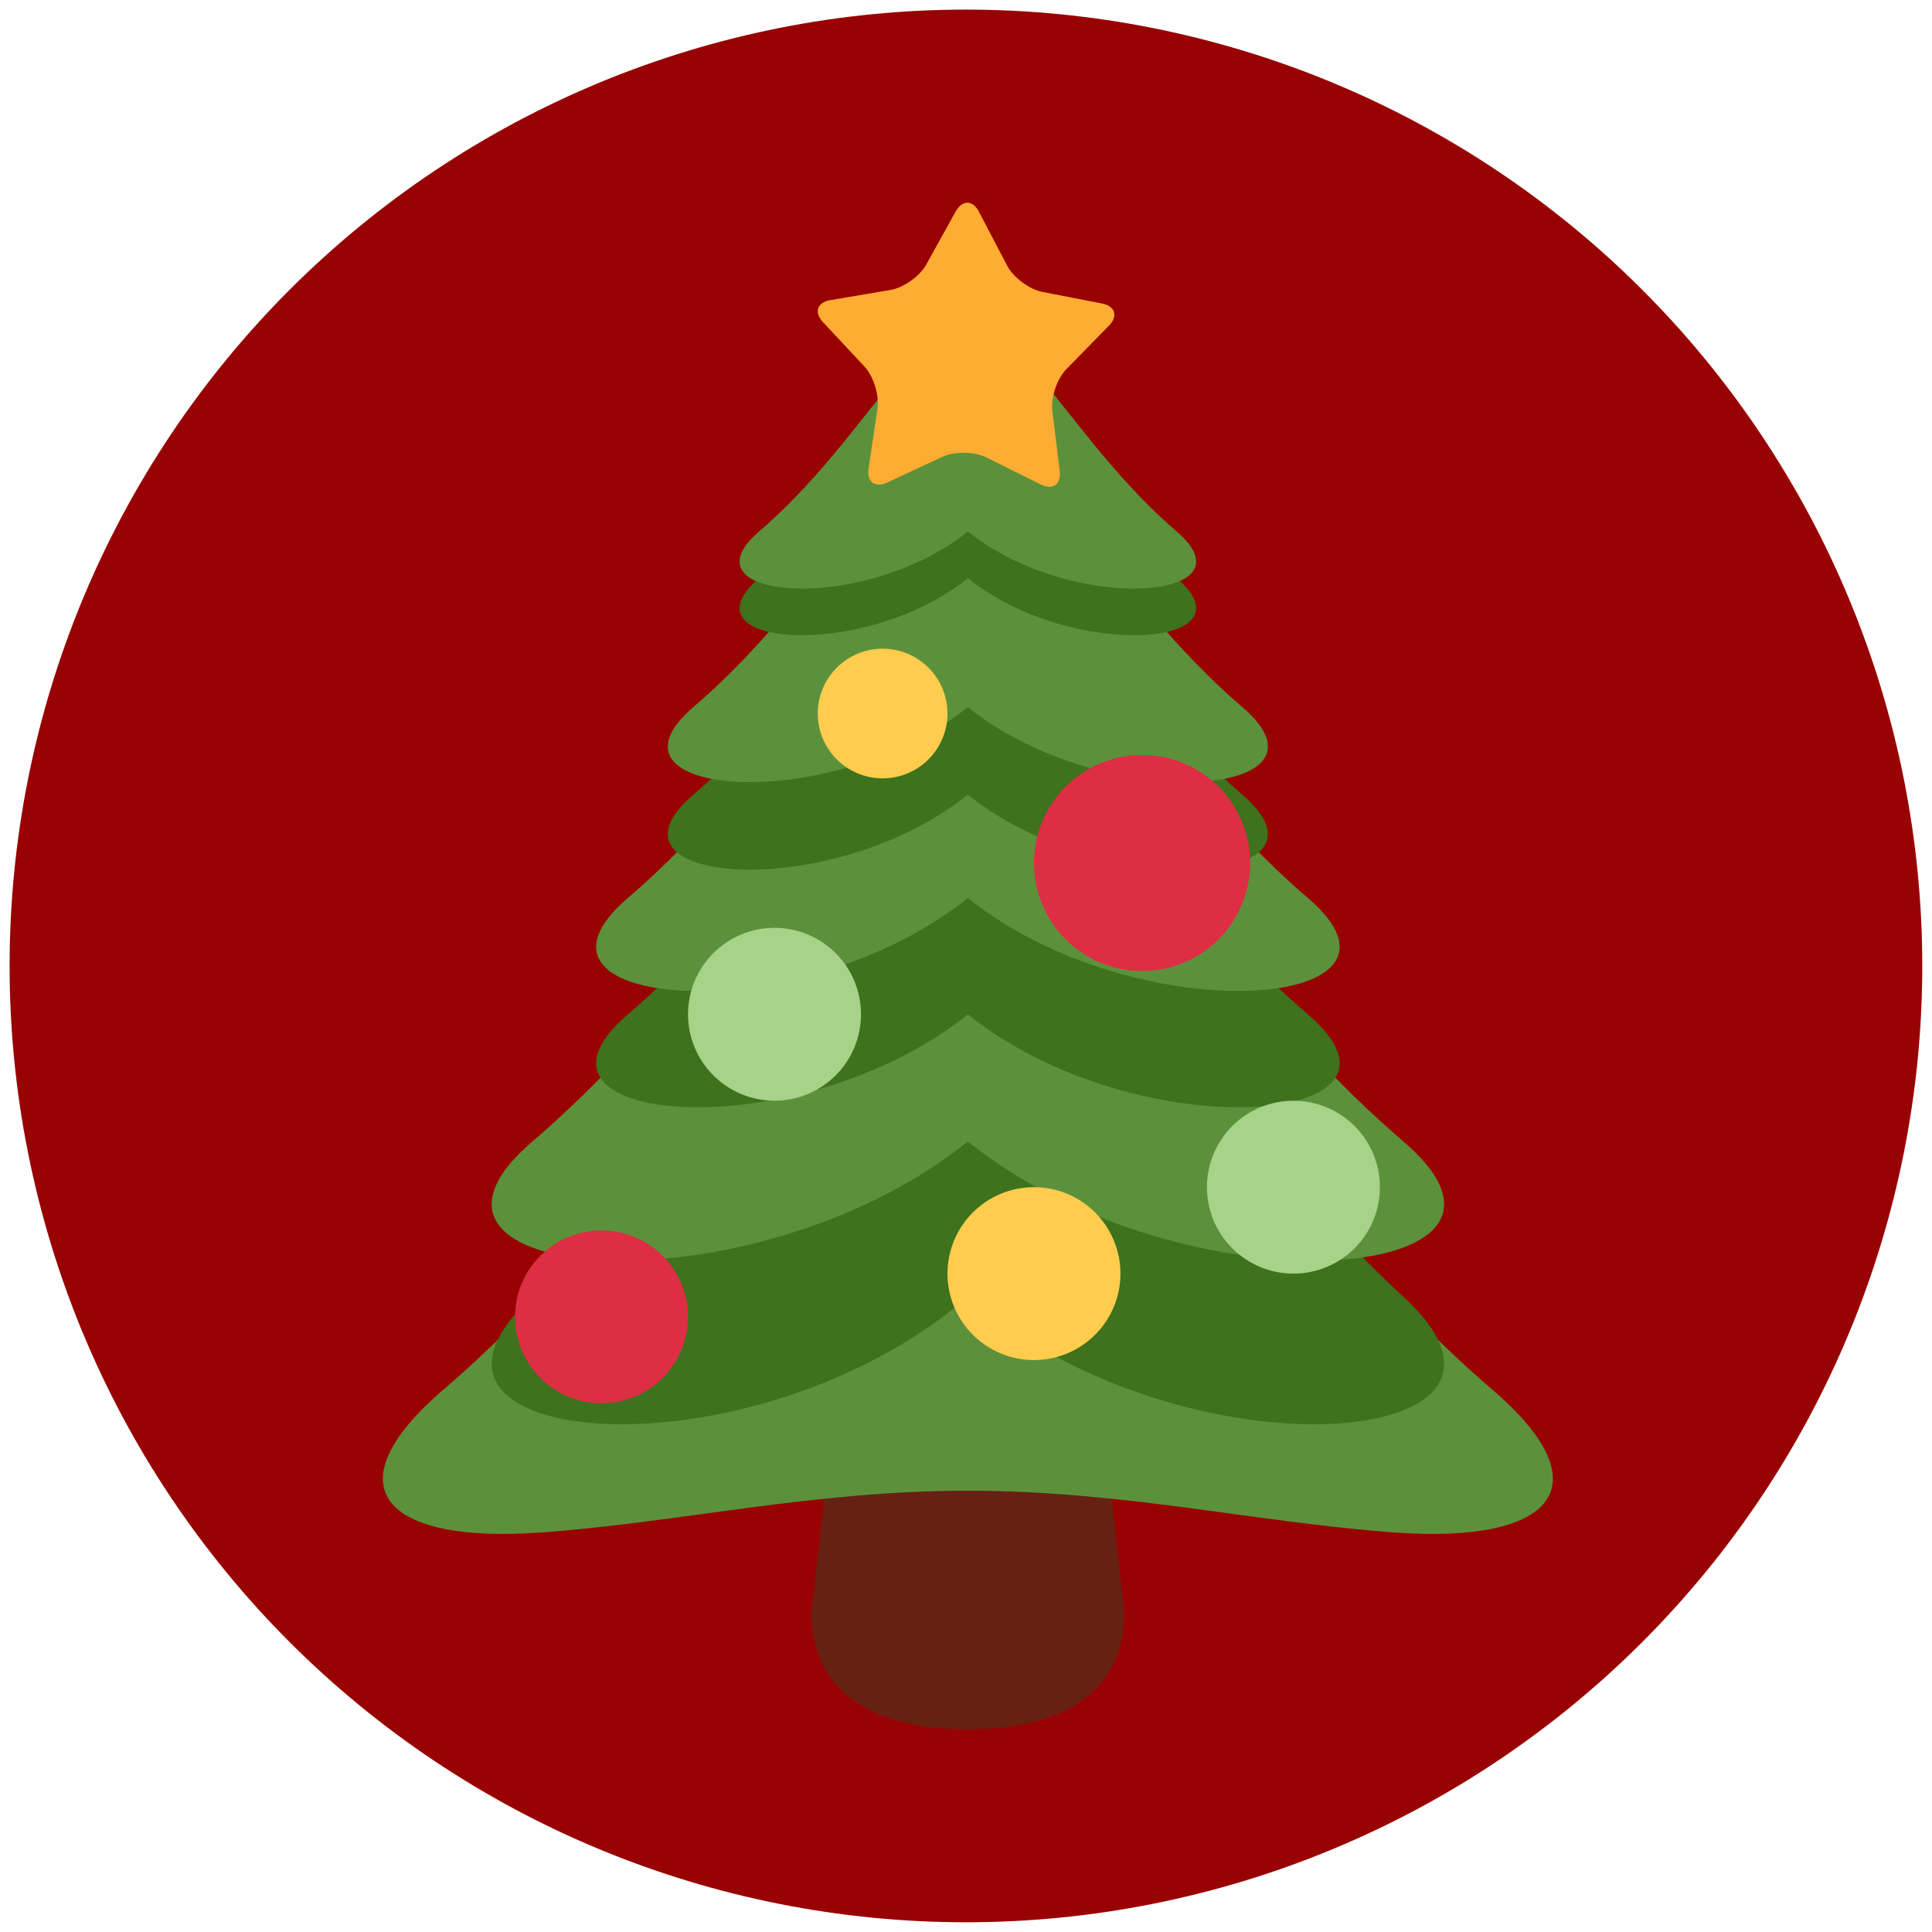 <svg xmlns="http://www.w3.org/2000/svg" xmlns:xlink="http://www.w3.org/1999/xlink" width="500" zoomAndPan="magnify" viewBox="0 0 375 375" height="500" preserveAspectRatio="xMidYMid meet" version="1.0"><defs><clipPath id="ccaafd81c5"><path d="M 1.863 1.863 L 373.113 1.863 L 373.113 373.113 L 1.863 373.113 Z M 1.863 1.863 " clip-rule="nonzero"/></clipPath><clipPath id="6e9e02c32b"><path d="M 158 39.141 L 217 39.141 L 217 95 L 158 95 Z M 158 39.141 " clip-rule="nonzero"/></clipPath></defs><g clip-path="url(#ccaafd81c5)"><path fill="#990202" d="M 373.113 187.488 C 373.113 190.523 373.039 193.562 372.887 196.594 C 372.738 199.629 372.516 202.66 372.219 205.684 C 371.922 208.703 371.551 211.719 371.102 214.723 C 370.656 217.73 370.137 220.723 369.547 223.699 C 368.953 226.68 368.289 229.645 367.551 232.59 C 366.812 235.539 366 238.465 365.121 241.371 C 364.238 244.277 363.285 247.164 362.262 250.023 C 361.238 252.883 360.145 255.715 358.98 258.523 C 357.82 261.328 356.59 264.105 355.289 266.852 C 353.992 269.598 352.625 272.312 351.195 274.992 C 349.762 277.668 348.266 280.312 346.703 282.918 C 345.141 285.523 343.516 288.09 341.828 290.613 C 340.141 293.141 338.391 295.625 336.582 298.062 C 334.773 300.504 332.906 302.898 330.977 305.246 C 329.051 307.594 327.066 309.895 325.027 312.145 C 322.984 314.395 320.891 316.598 318.742 318.742 C 316.598 320.891 314.395 322.984 312.145 325.027 C 309.895 327.066 307.594 329.051 305.246 330.977 C 302.898 332.906 300.504 334.773 298.062 336.582 C 295.625 338.391 293.141 340.141 290.613 341.828 C 288.09 343.516 285.523 345.141 282.918 346.703 C 280.312 348.266 277.668 349.762 274.992 351.195 C 272.312 352.625 269.598 353.992 266.852 355.289 C 264.105 356.59 261.328 357.82 258.523 358.98 C 255.715 360.145 252.883 361.238 250.023 362.262 C 247.16 363.285 244.277 364.238 241.371 365.121 C 238.465 366 235.539 366.812 232.59 367.551 C 229.645 368.289 226.68 368.953 223.699 369.547 C 220.723 370.137 217.73 370.656 214.723 371.102 C 211.719 371.551 208.703 371.922 205.684 372.219 C 202.66 372.516 199.629 372.738 196.594 372.887 C 193.562 373.039 190.523 373.113 187.488 373.113 C 184.449 373.113 181.414 373.039 178.379 372.891 C 175.344 372.738 172.316 372.516 169.293 372.219 C 166.27 371.922 163.254 371.551 160.25 371.102 C 157.246 370.656 154.254 370.137 151.273 369.547 C 148.293 368.953 145.332 368.289 142.383 367.551 C 139.438 366.812 136.512 366 133.602 365.121 C 130.695 364.238 127.812 363.285 124.953 362.262 C 122.09 361.238 119.258 360.145 116.453 358.98 C 113.645 357.82 110.867 356.59 108.121 355.289 C 105.375 353.992 102.664 352.625 99.984 351.195 C 97.305 349.762 94.664 348.266 92.059 346.703 C 89.453 345.141 86.887 343.516 84.359 341.828 C 81.832 340.141 79.352 338.391 76.91 336.582 C 74.469 334.773 72.078 332.906 69.727 330.977 C 67.379 329.051 65.078 327.066 62.828 325.027 C 60.578 322.984 58.379 320.891 56.23 318.742 C 54.082 316.598 51.988 314.395 49.949 312.145 C 47.906 309.895 45.926 307.594 43.996 305.246 C 42.07 302.898 40.203 300.504 38.391 298.062 C 36.582 295.625 34.832 293.141 33.145 290.613 C 31.457 288.09 29.832 285.523 28.27 282.918 C 26.711 280.312 25.211 277.668 23.781 274.992 C 22.348 272.312 20.984 269.598 19.684 266.852 C 18.387 264.105 17.156 261.328 15.992 258.523 C 14.828 255.715 13.738 252.883 12.715 250.023 C 11.691 247.16 10.738 244.277 9.855 241.371 C 8.973 238.465 8.164 235.539 7.426 232.59 C 6.688 229.645 6.023 226.68 5.43 223.699 C 4.836 220.723 4.316 217.73 3.871 214.723 C 3.426 211.719 3.055 208.703 2.758 205.684 C 2.457 202.66 2.234 199.629 2.086 196.594 C 1.938 193.562 1.863 190.523 1.863 187.488 C 1.863 184.449 1.938 181.414 2.086 178.379 C 2.234 175.344 2.457 172.316 2.758 169.293 C 3.055 166.27 3.426 163.254 3.871 160.25 C 4.316 157.246 4.836 154.254 5.43 151.273 C 6.023 148.293 6.688 145.332 7.426 142.383 C 8.164 139.438 8.973 136.512 9.855 133.602 C 10.738 130.695 11.691 127.812 12.715 124.953 C 13.738 122.094 14.828 119.258 15.992 116.453 C 17.156 113.645 18.387 110.867 19.684 108.121 C 20.984 105.375 22.348 102.664 23.781 99.984 C 25.211 97.305 26.711 94.664 28.27 92.059 C 29.832 89.453 31.457 86.887 33.145 84.359 C 34.832 81.832 36.582 79.352 38.391 76.91 C 40.203 74.469 42.07 72.078 43.996 69.727 C 45.926 67.379 47.906 65.082 49.949 62.828 C 51.988 60.578 54.082 58.379 56.23 56.23 C 58.379 54.082 60.578 51.988 62.828 49.949 C 65.078 47.906 67.379 45.926 69.727 43.996 C 72.078 42.07 74.469 40.203 76.91 38.391 C 79.352 36.582 81.832 34.832 84.359 33.145 C 86.887 31.457 89.453 29.832 92.059 28.27 C 94.664 26.711 97.305 25.211 99.984 23.781 C 102.664 22.348 105.375 20.984 108.121 19.684 C 110.867 18.387 113.645 17.156 116.453 15.992 C 119.258 14.828 122.09 13.738 124.953 12.715 C 127.812 11.691 130.695 10.738 133.602 9.855 C 136.512 8.973 139.438 8.164 142.383 7.426 C 145.332 6.688 148.293 6.023 151.273 5.43 C 154.254 4.836 157.246 4.316 160.25 3.871 C 163.254 3.426 166.27 3.055 169.293 2.758 C 172.316 2.457 175.344 2.234 178.379 2.086 C 181.414 1.938 184.449 1.863 187.488 1.863 C 190.523 1.863 193.562 1.938 196.594 2.086 C 199.629 2.234 202.66 2.457 205.684 2.758 C 208.703 3.055 211.719 3.426 214.723 3.871 C 217.73 4.316 220.723 4.836 223.699 5.43 C 226.68 6.023 229.645 6.688 232.59 7.426 C 235.539 8.164 238.465 8.973 241.371 9.855 C 244.277 10.738 247.16 11.691 250.023 12.715 C 252.883 13.738 255.715 14.828 258.523 15.992 C 261.328 17.156 264.105 18.387 266.852 19.684 C 269.598 20.984 272.312 22.348 274.992 23.781 C 277.668 25.211 280.312 26.711 282.918 28.27 C 285.523 29.832 288.09 31.457 290.613 33.145 C 293.141 34.832 295.625 36.582 298.062 38.391 C 300.504 40.203 302.898 42.07 305.246 43.996 C 307.594 45.926 309.895 47.906 312.145 49.949 C 314.395 51.988 316.598 54.082 318.742 56.23 C 320.891 58.379 322.984 60.578 325.027 62.828 C 327.066 65.082 329.051 67.379 330.977 69.727 C 332.906 72.078 334.773 74.469 336.582 76.91 C 338.391 79.352 340.141 81.832 341.828 84.359 C 343.516 86.887 345.141 89.453 346.703 92.059 C 348.266 94.664 349.762 97.305 351.195 99.984 C 352.625 102.664 353.992 105.375 355.289 108.121 C 356.59 110.867 357.82 113.645 358.98 116.453 C 360.145 119.258 361.238 122.09 362.262 124.953 C 363.285 127.812 364.238 130.695 365.121 133.602 C 366 136.512 366.812 139.438 367.551 142.383 C 368.289 145.332 368.953 148.293 369.547 151.273 C 370.137 154.254 370.656 157.246 371.102 160.25 C 371.551 163.254 371.922 166.27 372.219 169.293 C 372.516 172.316 372.738 175.344 372.887 178.379 C 373.039 181.414 373.113 184.449 373.113 187.488 Z M 373.113 187.488 " fill-opacity="1" fill-rule="nonzero"/></g><path fill="#662113" d="M 218.215 312.902 C 218.215 329.656 204.629 335.656 187.867 335.656 C 171.105 335.656 157.516 329.656 157.516 312.902 L 165.102 244.641 C 165.102 227.895 171.105 229.473 187.867 229.473 C 204.629 229.473 210.629 227.895 210.629 244.641 Z M 218.215 312.902 " fill-opacity="1" fill-rule="nonzero"/><path fill="#5c913b" d="M 289.578 269.652 C 236.75 224.414 215.355 159.645 187.867 159.645 C 160.379 159.645 138.98 224.422 86.152 269.652 C 63.953 288.664 74.527 299.664 104.965 297.457 C 132.09 295.5 157.465 289.352 187.867 289.352 C 218.266 289.352 243.648 295.5 270.762 297.457 C 301.203 299.664 311.77 288.656 289.578 269.652 Z M 289.578 269.652 " fill-opacity="1" fill-rule="nonzero"/><path fill="#3e721d" d="M 272.422 251.723 C 231.824 214.516 209.008 161.223 187.867 161.223 C 166.738 161.223 143.918 214.516 103.316 251.723 C 71.055 281.289 145.598 287.926 187.867 251.723 C 230.117 287.934 304.68 281.289 272.422 251.723 Z M 272.422 251.723 " fill-opacity="1" fill-rule="nonzero"/><path fill="#5c913b" d="M 272.422 221.578 C 231.824 186.82 209.008 137.035 187.867 137.035 C 166.738 137.035 143.918 186.82 103.316 221.578 C 71.055 249.199 145.598 255.398 187.867 221.578 C 230.117 255.406 304.68 249.199 272.422 221.578 Z M 272.422 221.578 " fill-opacity="1" fill-rule="nonzero"/><path fill="#3e721d" d="M 253.871 196.895 C 222.188 169.754 204.375 130.883 187.867 130.883 C 171.371 130.883 153.555 169.746 121.859 196.895 C 96.68 218.457 154.863 223.297 187.867 196.895 C 220.852 223.289 279.062 218.457 253.871 196.895 Z M 253.871 196.895 " fill-opacity="1" fill-rule="nonzero"/><path fill="#5c913b" d="M 253.871 174.309 C 222.188 147.168 204.375 108.309 187.867 108.309 C 171.371 108.309 153.555 147.168 121.859 174.309 C 96.68 195.879 154.863 200.711 187.867 174.309 C 220.852 200.711 279.062 195.879 253.871 174.309 Z M 253.871 174.309 " fill-opacity="1" fill-rule="nonzero"/><path fill="#3e721d" d="M 241.133 154.25 C 215.555 132.352 201.18 100.984 187.855 100.984 C 174.547 100.984 160.168 132.352 134.582 154.25 C 114.254 171.66 161.227 175.559 187.855 154.25 C 214.5 175.559 261.469 171.66 241.133 154.25 Z M 241.133 154.25 " fill-opacity="1" fill-rule="nonzero"/><path fill="#5c913b" d="M 241.133 137.25 C 215.555 115.355 201.18 83.984 187.855 83.984 C 174.547 83.984 160.168 115.355 134.582 137.25 C 114.254 154.66 161.227 158.562 187.855 137.25 C 214.5 158.562 261.469 154.66 241.133 137.25 Z M 241.133 137.25 " fill-opacity="1" fill-rule="nonzero"/><path fill="#3e721d" d="M 228.398 112.227 C 208.941 95.562 198.004 71.695 187.867 71.695 C 177.734 71.695 166.789 95.562 147.324 112.227 C 131.855 125.473 167.594 128.441 187.867 112.227 C 208.129 128.441 243.875 125.473 228.398 112.227 Z M 228.398 112.227 " fill-opacity="1" fill-rule="nonzero"/><path fill="#5c913b" d="M 228.398 103.172 C 208.941 86.5 198.004 62.633 187.867 62.633 C 177.734 62.633 166.789 86.5 147.324 103.172 C 131.855 116.418 167.594 119.391 187.867 103.172 C 208.129 119.383 243.875 116.41 228.398 103.172 Z M 228.398 103.172 " fill-opacity="1" fill-rule="nonzero"/><path fill="#ffcc4d" d="M 183.902 138.492 C 183.902 139.32 183.824 140.137 183.664 140.949 C 183.5 141.758 183.262 142.547 182.945 143.309 C 182.629 144.074 182.242 144.797 181.781 145.484 C 181.324 146.172 180.801 146.809 180.215 147.391 C 179.633 147.977 178.996 148.5 178.309 148.957 C 177.621 149.418 176.895 149.805 176.133 150.121 C 175.367 150.438 174.582 150.676 173.77 150.836 C 172.961 150.996 172.141 151.078 171.312 151.078 C 170.488 151.078 169.668 150.996 168.859 150.836 C 168.047 150.676 167.258 150.438 166.496 150.121 C 165.73 149.805 165.008 149.418 164.32 148.957 C 163.633 148.5 162.996 147.977 162.41 147.391 C 161.828 146.809 161.305 146.172 160.844 145.484 C 160.387 144.797 160 144.074 159.684 143.309 C 159.367 142.547 159.125 141.758 158.965 140.949 C 158.805 140.137 158.723 139.32 158.723 138.492 C 158.723 137.668 158.805 136.848 158.965 136.039 C 159.125 135.227 159.367 134.441 159.684 133.676 C 160 132.914 160.387 132.188 160.844 131.5 C 161.305 130.816 161.828 130.18 162.41 129.594 C 162.996 129.012 163.633 128.488 164.32 128.031 C 165.008 127.57 165.73 127.184 166.496 126.867 C 167.258 126.551 168.047 126.312 168.859 126.152 C 169.668 125.988 170.488 125.91 171.312 125.91 C 172.141 125.91 172.961 125.988 173.77 126.152 C 174.582 126.312 175.367 126.551 176.133 126.867 C 176.895 127.184 177.621 127.57 178.309 128.031 C 178.996 128.488 179.633 129.012 180.215 129.594 C 180.801 130.18 181.324 130.816 181.781 131.5 C 182.242 132.188 182.629 132.914 182.945 133.676 C 183.262 134.441 183.5 135.227 183.664 136.039 C 183.824 136.848 183.902 137.668 183.902 138.492 Z M 183.902 138.492 " fill-opacity="1" fill-rule="nonzero"/><path fill="#ffcc4d" d="M 217.477 247.207 C 217.477 247.758 217.449 248.309 217.398 248.855 C 217.344 249.402 217.262 249.945 217.156 250.484 C 217.047 251.02 216.914 251.555 216.754 252.078 C 216.594 252.605 216.41 253.121 216.199 253.629 C 215.988 254.137 215.754 254.633 215.496 255.117 C 215.238 255.602 214.953 256.074 214.648 256.531 C 214.344 256.988 214.016 257.43 213.668 257.855 C 213.32 258.277 212.949 258.684 212.562 259.074 C 212.172 259.461 211.766 259.832 211.34 260.18 C 210.914 260.527 210.473 260.855 210.016 261.16 C 209.559 261.465 209.09 261.75 208.605 262.008 C 208.121 262.266 207.625 262.5 207.113 262.711 C 206.605 262.922 206.09 263.105 205.562 263.266 C 205.039 263.426 204.504 263.559 203.965 263.668 C 203.426 263.773 202.883 263.855 202.336 263.906 C 201.789 263.961 201.242 263.988 200.691 263.988 C 200.141 263.988 199.594 263.961 199.047 263.906 C 198.5 263.855 197.957 263.773 197.418 263.668 C 196.875 263.559 196.344 263.426 195.816 263.266 C 195.293 263.105 194.773 262.922 194.266 262.711 C 193.758 262.5 193.262 262.266 192.777 262.008 C 192.293 261.75 191.82 261.465 191.363 261.16 C 190.906 260.855 190.465 260.527 190.043 260.18 C 189.617 259.832 189.211 259.461 188.82 259.074 C 188.434 258.684 188.062 258.277 187.715 257.855 C 187.367 257.43 187.039 256.988 186.734 256.531 C 186.426 256.074 186.145 255.602 185.887 255.117 C 185.629 254.633 185.391 254.137 185.184 253.629 C 184.973 253.121 184.785 252.605 184.625 252.078 C 184.469 251.555 184.332 251.02 184.227 250.484 C 184.121 249.945 184.039 249.402 183.984 248.855 C 183.93 248.309 183.902 247.758 183.902 247.207 C 183.902 246.66 183.93 246.109 183.984 245.562 C 184.039 245.016 184.121 244.473 184.227 243.934 C 184.332 243.395 184.469 242.863 184.625 242.34 C 184.785 241.812 184.973 241.297 185.184 240.789 C 185.391 240.281 185.629 239.785 185.887 239.301 C 186.145 238.812 186.426 238.344 186.734 237.887 C 187.039 237.43 187.367 236.988 187.715 236.562 C 188.062 236.141 188.434 235.734 188.82 235.344 C 189.211 234.957 189.617 234.586 190.043 234.238 C 190.465 233.891 190.906 233.562 191.363 233.258 C 191.82 232.953 192.293 232.668 192.777 232.41 C 193.262 232.152 193.758 231.918 194.266 231.707 C 194.773 231.496 195.293 231.312 195.816 231.152 C 196.344 230.992 196.875 230.859 197.418 230.75 C 197.957 230.645 198.5 230.562 199.047 230.512 C 199.594 230.457 200.141 230.43 200.691 230.43 C 201.242 230.43 201.789 230.457 202.336 230.512 C 202.883 230.562 203.426 230.645 203.965 230.75 C 204.504 230.859 205.039 230.992 205.562 231.152 C 206.09 231.312 206.605 231.496 207.113 231.707 C 207.625 231.918 208.121 232.152 208.605 232.41 C 209.09 232.668 209.559 232.953 210.016 233.258 C 210.473 233.562 210.914 233.891 211.34 234.238 C 211.766 234.586 212.172 234.957 212.562 235.344 C 212.949 235.734 213.32 236.141 213.668 236.562 C 214.016 236.988 214.344 237.43 214.648 237.887 C 214.953 238.344 215.238 238.812 215.496 239.301 C 215.754 239.785 215.988 240.281 216.199 240.789 C 216.41 241.297 216.594 241.812 216.754 242.34 C 216.914 242.863 217.047 243.395 217.156 243.934 C 217.262 244.473 217.344 245.016 217.398 245.562 C 217.449 246.109 217.477 246.66 217.477 247.207 Z M 217.477 247.207 " fill-opacity="1" fill-rule="nonzero"/><path fill="#dd2e44" d="M 242.66 167.504 C 242.66 168.191 242.625 168.879 242.559 169.562 C 242.488 170.246 242.391 170.922 242.254 171.598 C 242.121 172.27 241.953 172.938 241.754 173.594 C 241.555 174.25 241.324 174.898 241.062 175.531 C 240.797 176.168 240.504 176.785 240.18 177.395 C 239.855 178 239.504 178.586 239.121 179.16 C 238.742 179.73 238.332 180.281 237.895 180.812 C 237.461 181.344 237 181.852 236.512 182.336 C 236.027 182.824 235.52 183.285 234.988 183.719 C 234.457 184.156 233.902 184.562 233.332 184.945 C 232.762 185.328 232.172 185.68 231.566 186.004 C 230.961 186.328 230.34 186.621 229.703 186.883 C 229.07 187.145 228.422 187.379 227.766 187.578 C 227.109 187.777 226.441 187.941 225.77 188.078 C 225.094 188.211 224.414 188.312 223.73 188.379 C 223.047 188.445 222.363 188.48 221.676 188.48 C 220.988 188.48 220.301 188.445 219.617 188.379 C 218.934 188.312 218.254 188.211 217.582 188.078 C 216.906 187.941 216.242 187.777 215.582 187.578 C 214.926 187.379 214.281 187.145 213.645 186.883 C 213.008 186.621 212.391 186.328 211.781 186.004 C 211.176 185.68 210.59 185.328 210.016 184.945 C 209.445 184.562 208.895 184.156 208.363 183.719 C 207.832 183.285 207.324 182.824 206.836 182.336 C 206.352 181.852 205.891 181.344 205.453 180.812 C 205.02 180.281 204.609 179.73 204.227 179.16 C 203.844 178.586 203.492 178 203.168 177.395 C 202.844 176.785 202.551 176.168 202.289 175.531 C 202.023 174.898 201.793 174.25 201.594 173.594 C 201.395 172.938 201.227 172.27 201.094 171.598 C 200.961 170.922 200.859 170.246 200.793 169.562 C 200.727 168.879 200.691 168.191 200.691 167.504 C 200.691 166.82 200.727 166.133 200.793 165.449 C 200.859 164.766 200.961 164.086 201.094 163.414 C 201.227 162.738 201.395 162.074 201.594 161.418 C 201.793 160.758 202.023 160.113 202.289 159.48 C 202.551 158.844 202.844 158.223 203.168 157.617 C 203.492 157.012 203.844 156.426 204.227 155.852 C 204.609 155.281 205.02 154.73 205.453 154.199 C 205.891 153.668 206.352 153.16 206.836 152.676 C 207.324 152.188 207.832 151.727 208.363 151.293 C 208.895 150.855 209.445 150.449 210.016 150.066 C 210.59 149.684 211.176 149.332 211.781 149.008 C 212.391 148.684 213.008 148.391 213.645 148.129 C 214.281 147.863 214.926 147.633 215.582 147.434 C 216.242 147.234 216.906 147.066 217.582 146.934 C 218.254 146.801 218.934 146.699 219.617 146.633 C 220.301 146.566 220.988 146.531 221.676 146.531 C 222.363 146.531 223.047 146.566 223.73 146.633 C 224.414 146.699 225.094 146.801 225.77 146.934 C 226.441 147.066 227.109 147.234 227.766 147.434 C 228.422 147.633 229.07 147.863 229.703 148.129 C 230.34 148.391 230.961 148.684 231.566 149.008 C 232.172 149.332 232.762 149.684 233.332 150.066 C 233.902 150.449 234.457 150.855 234.988 151.293 C 235.52 151.727 236.027 152.188 236.512 152.676 C 237 153.16 237.461 153.668 237.895 154.199 C 238.332 154.73 238.742 155.281 239.121 155.852 C 239.504 156.426 239.855 157.012 240.18 157.617 C 240.504 158.223 240.797 158.844 241.062 159.48 C 241.324 160.113 241.555 160.758 241.754 161.418 C 241.953 162.074 242.121 162.738 242.254 163.414 C 242.391 164.086 242.488 164.766 242.559 165.449 C 242.625 166.133 242.66 166.82 242.66 167.504 Z M 242.66 167.504 " fill-opacity="1" fill-rule="nonzero"/><path fill="#dd2e44" d="M 133.543 255.598 C 133.543 256.148 133.516 256.695 133.461 257.242 C 133.41 257.789 133.328 258.332 133.219 258.871 C 133.113 259.41 132.98 259.945 132.82 260.469 C 132.66 260.996 132.477 261.512 132.266 262.02 C 132.055 262.527 131.82 263.023 131.562 263.508 C 131.301 263.992 131.02 264.465 130.715 264.922 C 130.41 265.379 130.082 265.82 129.734 266.242 C 129.383 266.668 129.016 267.074 128.625 267.465 C 128.238 267.852 127.832 268.223 127.406 268.57 C 126.98 268.918 126.539 269.246 126.082 269.551 C 125.625 269.855 125.152 270.137 124.668 270.398 C 124.184 270.656 123.688 270.891 123.18 271.102 C 122.672 271.312 122.156 271.496 121.629 271.656 C 121.102 271.816 120.57 271.949 120.031 272.055 C 119.492 272.164 118.949 272.242 118.402 272.297 C 117.855 272.352 117.305 272.379 116.758 272.379 C 116.207 272.379 115.656 272.352 115.109 272.297 C 114.562 272.242 114.02 272.164 113.48 272.055 C 112.941 271.949 112.41 271.816 111.883 271.656 C 111.355 271.496 110.84 271.312 110.332 271.102 C 109.824 270.891 109.328 270.656 108.844 270.398 C 108.359 270.137 107.887 269.855 107.43 269.551 C 106.973 269.246 106.531 268.918 106.105 268.57 C 105.68 268.223 105.273 267.852 104.887 267.465 C 104.496 267.074 104.129 266.668 103.781 266.242 C 103.43 265.82 103.102 265.379 102.797 264.922 C 102.492 264.465 102.211 263.992 101.949 263.508 C 101.691 263.023 101.457 262.527 101.246 262.02 C 101.035 261.512 100.852 260.996 100.691 260.469 C 100.531 259.945 100.398 259.41 100.293 258.871 C 100.184 258.332 100.105 257.789 100.051 257.242 C 99.996 256.695 99.969 256.148 99.969 255.598 C 99.969 255.051 99.996 254.5 100.051 253.953 C 100.105 253.406 100.184 252.863 100.293 252.324 C 100.398 251.785 100.531 251.254 100.691 250.727 C 100.852 250.203 101.035 249.684 101.246 249.176 C 101.457 248.668 101.691 248.172 101.949 247.688 C 102.211 247.203 102.492 246.734 102.797 246.277 C 103.102 245.82 103.43 245.379 103.781 244.953 C 104.129 244.527 104.496 244.121 104.887 243.734 C 105.273 243.344 105.68 242.977 106.105 242.629 C 106.531 242.277 106.973 241.953 107.43 241.648 C 107.887 241.34 108.359 241.059 108.844 240.801 C 109.328 240.543 109.824 240.309 110.332 240.098 C 110.84 239.887 111.355 239.699 111.883 239.543 C 112.41 239.383 112.941 239.25 113.48 239.141 C 114.02 239.035 114.562 238.953 115.109 238.898 C 115.656 238.848 116.207 238.82 116.758 238.82 C 117.305 238.82 117.855 238.848 118.402 238.898 C 118.949 238.953 119.492 239.035 120.031 239.141 C 120.57 239.25 121.102 239.383 121.629 239.543 C 122.156 239.699 122.672 239.887 123.18 240.098 C 123.688 240.309 124.184 240.543 124.668 240.801 C 125.152 241.059 125.625 241.34 126.082 241.648 C 126.539 241.953 126.98 242.277 127.406 242.629 C 127.832 242.977 128.238 243.344 128.625 243.734 C 129.016 244.121 129.383 244.527 129.734 244.953 C 130.082 245.379 130.41 245.82 130.715 246.277 C 131.02 246.734 131.301 247.203 131.562 247.688 C 131.82 248.172 132.055 248.668 132.266 249.176 C 132.477 249.684 132.66 250.203 132.82 250.727 C 132.98 251.254 133.113 251.785 133.219 252.324 C 133.328 252.863 133.41 253.406 133.461 253.953 C 133.516 254.5 133.543 255.051 133.543 255.598 Z M 133.543 255.598 " fill-opacity="1" fill-rule="nonzero"/><path fill="#a6d388" d="M 167.117 196.871 C 167.117 197.418 167.09 197.969 167.035 198.516 C 166.98 199.062 166.902 199.605 166.793 200.145 C 166.688 200.684 166.555 201.215 166.395 201.742 C 166.234 202.266 166.051 202.785 165.84 203.293 C 165.629 203.801 165.395 204.297 165.137 204.781 C 164.875 205.266 164.594 205.734 164.289 206.191 C 163.984 206.648 163.656 207.09 163.305 207.516 C 162.957 207.941 162.59 208.348 162.199 208.734 C 161.812 209.125 161.406 209.492 160.98 209.84 C 160.555 210.188 160.113 210.516 159.656 210.82 C 159.199 211.129 158.727 211.41 158.242 211.668 C 157.758 211.926 157.262 212.16 156.754 212.371 C 156.246 212.582 155.73 212.766 155.203 212.926 C 154.676 213.086 154.145 213.219 153.605 213.328 C 153.066 213.434 152.523 213.516 151.977 213.57 C 151.43 213.621 150.879 213.648 150.328 213.648 C 149.781 213.648 149.23 213.621 148.684 213.57 C 148.137 213.516 147.594 213.434 147.055 213.328 C 146.516 213.219 145.984 213.086 145.457 212.926 C 144.93 212.766 144.414 212.582 143.906 212.371 C 143.398 212.16 142.902 211.926 142.418 211.668 C 141.934 211.41 141.461 211.129 141.004 210.82 C 140.547 210.516 140.105 210.188 139.68 209.84 C 139.254 209.492 138.848 209.125 138.461 208.734 C 138.07 208.348 137.703 207.941 137.352 207.516 C 137.004 207.09 136.676 206.648 136.371 206.191 C 136.066 205.734 135.785 205.266 135.523 204.781 C 135.266 204.297 135.031 203.801 134.82 203.293 C 134.609 202.785 134.426 202.266 134.266 201.742 C 134.105 201.215 133.973 200.684 133.867 200.145 C 133.758 199.605 133.676 199.062 133.625 198.516 C 133.57 197.969 133.543 197.418 133.543 196.871 C 133.543 196.32 133.57 195.773 133.625 195.227 C 133.676 194.68 133.758 194.137 133.867 193.598 C 133.973 193.059 134.105 192.523 134.266 192 C 134.426 191.473 134.609 190.957 134.82 190.449 C 135.031 189.941 135.266 189.445 135.523 188.961 C 135.785 188.477 136.066 188.004 136.371 187.547 C 136.676 187.09 137.004 186.648 137.352 186.227 C 137.703 185.801 138.07 185.395 138.461 185.004 C 138.848 184.617 139.254 184.246 139.68 183.898 C 140.105 183.551 140.547 183.223 141.004 182.918 C 141.461 182.613 141.934 182.332 142.418 182.07 C 142.902 181.812 143.398 181.578 143.906 181.367 C 144.414 181.156 144.93 180.973 145.457 180.812 C 145.984 180.652 146.516 180.52 147.055 180.414 C 147.594 180.305 148.137 180.227 148.684 180.172 C 149.23 180.117 149.781 180.09 150.328 180.09 C 150.879 180.09 151.43 180.117 151.977 180.172 C 152.523 180.227 153.066 180.305 153.605 180.414 C 154.145 180.52 154.676 180.652 155.203 180.812 C 155.73 180.973 156.246 181.156 156.754 181.367 C 157.262 181.578 157.758 181.812 158.242 182.07 C 158.727 182.332 159.199 182.613 159.656 182.918 C 160.113 183.223 160.555 183.551 160.98 183.898 C 161.406 184.246 161.812 184.617 162.199 185.004 C 162.59 185.395 162.957 185.801 163.305 186.227 C 163.656 186.648 163.984 187.09 164.289 187.547 C 164.594 188.004 164.875 188.477 165.137 188.961 C 165.395 189.445 165.629 189.941 165.84 190.449 C 166.051 190.957 166.234 191.473 166.395 192 C 166.555 192.523 166.688 193.059 166.793 193.598 C 166.902 194.137 166.98 194.68 167.035 195.227 C 167.09 195.773 167.117 196.32 167.117 196.871 Z M 167.117 196.871 " fill-opacity="1" fill-rule="nonzero"/><path fill="#a6d388" d="M 267.84 230.43 C 267.84 230.98 267.812 231.527 267.758 232.074 C 267.703 232.621 267.625 233.164 267.516 233.703 C 267.41 234.242 267.277 234.773 267.117 235.301 C 266.957 235.824 266.773 236.344 266.562 236.852 C 266.352 237.359 266.117 237.855 265.855 238.34 C 265.598 238.824 265.316 239.293 265.012 239.75 C 264.703 240.207 264.379 240.648 264.027 241.074 C 263.68 241.5 263.312 241.906 262.922 242.293 C 262.535 242.684 262.125 243.051 261.703 243.398 C 261.277 243.75 260.836 244.074 260.379 244.383 C 259.922 244.688 259.449 244.969 258.965 245.227 C 258.48 245.488 257.984 245.723 257.477 245.93 C 256.969 246.141 256.453 246.328 255.926 246.488 C 255.398 246.645 254.867 246.777 254.328 246.887 C 253.789 246.992 253.246 247.074 252.699 247.129 C 252.152 247.184 251.602 247.207 251.051 247.207 C 250.504 247.207 249.953 247.184 249.406 247.129 C 248.859 247.074 248.316 246.992 247.777 246.887 C 247.238 246.777 246.707 246.645 246.18 246.488 C 245.652 246.328 245.137 246.141 244.629 245.93 C 244.121 245.723 243.625 245.488 243.141 245.227 C 242.652 244.969 242.184 244.688 241.727 244.383 C 241.27 244.074 240.828 243.75 240.402 243.398 C 239.977 243.051 239.57 242.684 239.184 242.293 C 238.793 241.906 238.426 241.5 238.074 241.074 C 237.727 240.648 237.398 240.207 237.094 239.75 C 236.789 239.293 236.508 238.824 236.246 238.34 C 235.988 237.855 235.754 237.359 235.543 236.852 C 235.332 236.344 235.148 235.824 234.988 235.301 C 234.828 234.773 234.695 234.242 234.586 233.703 C 234.48 233.164 234.398 232.621 234.348 232.074 C 234.293 231.527 234.266 230.98 234.266 230.43 C 234.266 229.879 234.293 229.332 234.348 228.785 C 234.398 228.238 234.48 227.695 234.586 227.156 C 234.695 226.617 234.828 226.086 234.988 225.559 C 235.148 225.031 235.332 224.516 235.543 224.008 C 235.754 223.5 235.988 223.004 236.246 222.52 C 236.508 222.035 236.789 221.562 237.094 221.105 C 237.398 220.648 237.727 220.211 238.074 219.785 C 238.426 219.359 238.793 218.953 239.184 218.562 C 239.57 218.176 239.977 217.809 240.402 217.457 C 240.828 217.109 241.27 216.781 241.727 216.477 C 242.184 216.172 242.652 215.891 243.141 215.633 C 243.625 215.371 244.121 215.137 244.629 214.926 C 245.137 214.715 245.652 214.531 246.18 214.371 C 246.707 214.211 247.238 214.078 247.777 213.973 C 248.316 213.863 248.859 213.785 249.406 213.73 C 249.953 213.676 250.504 213.648 251.051 213.648 C 251.602 213.648 252.152 213.676 252.699 213.73 C 253.246 213.785 253.789 213.863 254.328 213.973 C 254.867 214.078 255.398 214.211 255.926 214.371 C 256.453 214.531 256.969 214.715 257.477 214.926 C 257.984 215.137 258.48 215.371 258.965 215.633 C 259.449 215.891 259.922 216.172 260.379 216.477 C 260.836 216.781 261.277 217.109 261.703 217.457 C 262.125 217.809 262.535 218.176 262.922 218.562 C 263.312 218.953 263.68 219.359 264.027 219.785 C 264.379 220.211 264.703 220.648 265.012 221.105 C 265.316 221.562 265.598 222.035 265.855 222.52 C 266.117 223.004 266.352 223.5 266.562 224.008 C 266.773 224.516 266.957 225.031 267.117 225.559 C 267.277 226.086 267.41 226.617 267.516 227.156 C 267.625 227.695 267.703 228.238 267.758 228.785 C 267.812 229.332 267.84 229.879 267.84 230.43 Z M 267.84 230.43 " fill-opacity="1" fill-rule="nonzero"/><g clip-path="url(#6e9e02c32b)"><path fill="#ffac33" d="M 195.48 51.551 C 196.68 53.855 199.777 56.156 202.336 56.66 L 213.91 58.914 C 216.473 59.418 217.074 61.348 215.246 63.211 L 206.996 71.637 C 205.172 73.496 203.93 77.148 204.258 79.73 L 205.684 91.426 C 206.004 94.02 204.352 95.184 202.008 94.027 L 191.457 88.785 C 189.117 87.625 185.266 87.574 182.898 88.676 L 172.203 93.66 C 169.836 94.75 168.207 93.539 168.594 90.957 L 170.316 79.293 C 170.691 76.719 169.551 73.043 167.781 71.133 L 159.73 62.516 C 157.953 60.609 158.598 58.68 161.176 58.254 L 172.801 56.289 C 175.375 55.863 178.516 53.641 179.781 51.355 L 185.5 41.047 C 186.766 38.762 188.805 38.789 190.008 41.098 Z M 195.48 51.551 " fill-opacity="1" fill-rule="nonzero"/></g></svg>